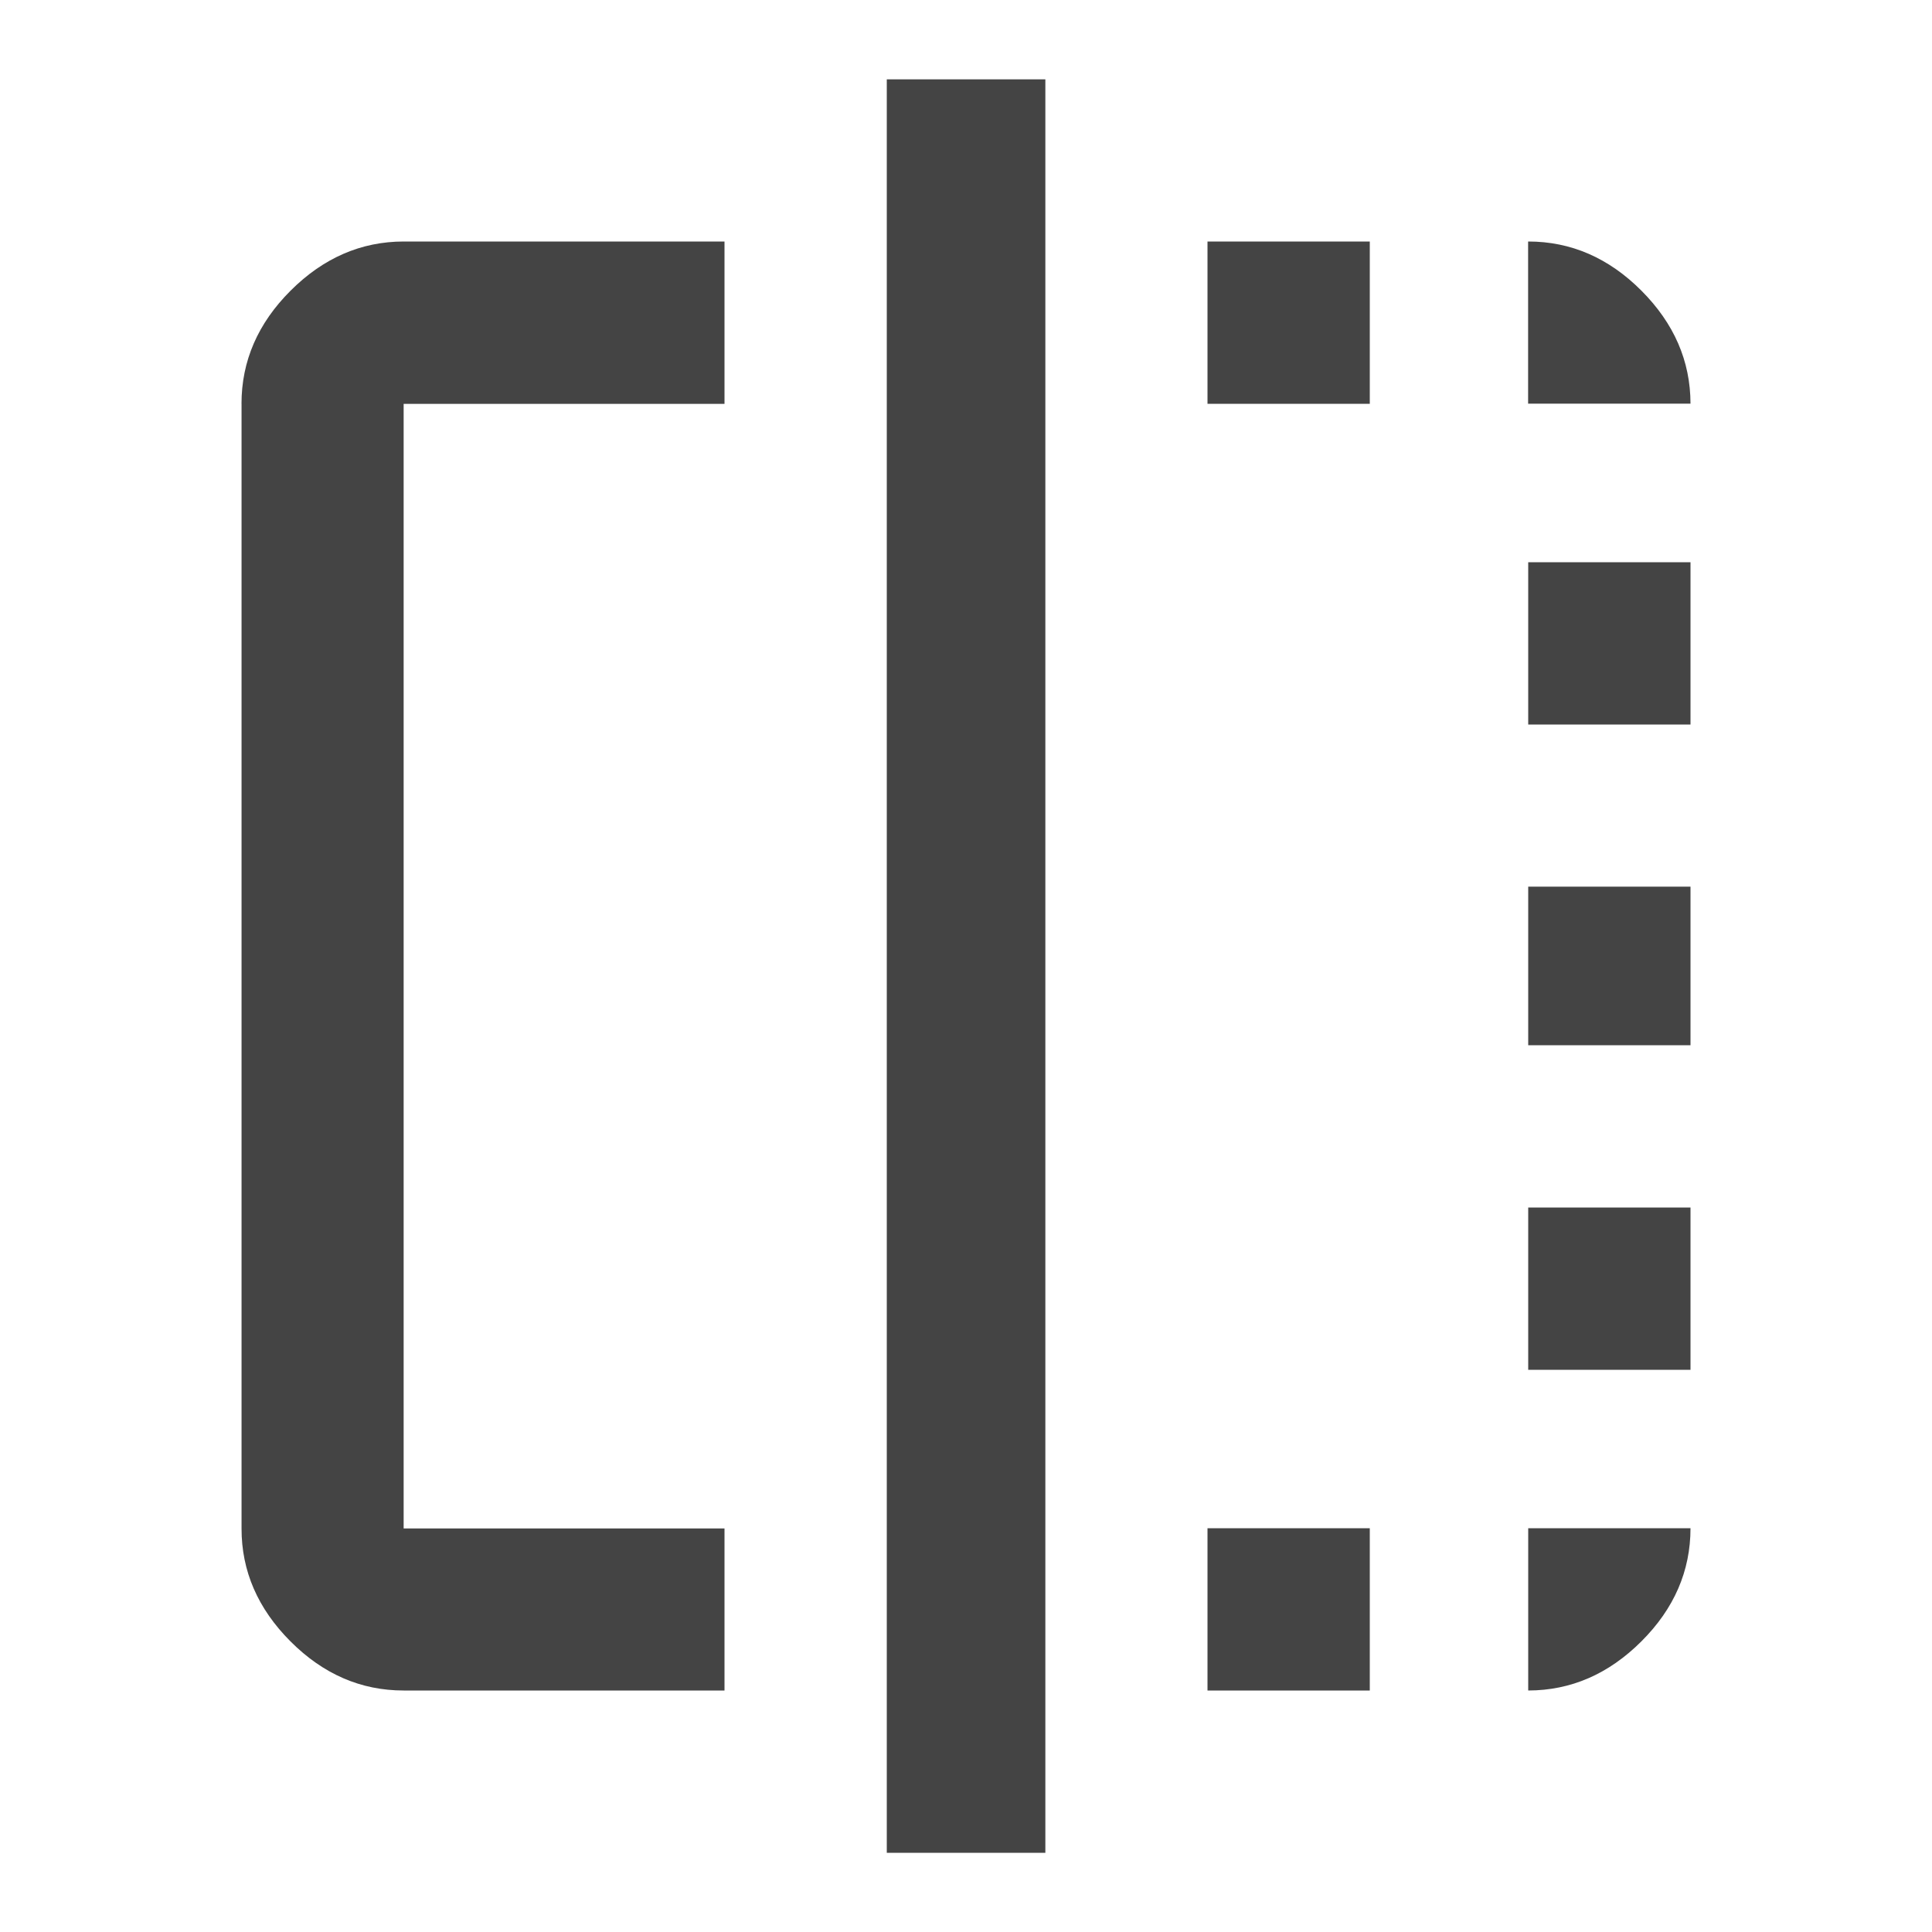 <?xml version="1.0"?><svg xmlns="http://www.w3.org/2000/svg" width="40" height="40" viewBox="0 0 40 40"><path fill="#444" d="m31.64 35v-3.36h3.36q0 1.328-1.017 2.343t-2.342 1.017z m0-13.36v-3.283h3.36v3.283h-3.36z m-6.64-13.28v-3.36h3.36v3.36h-3.36z m6.64 20v-3.36h3.36v3.36h-3.36z m-13.28 10v-36.717h3.283v36.717h-3.283z m13.28-33.36q1.328 0 2.343 1.017t1.017 2.34h-3.362v-3.357z m-26.64 3.36q0-1.328 1.017-2.343t2.34-1.017h6.643v3.362h-6.643v23.283h6.643v3.355h-6.643q-1.328 0-2.343-1.017t-1.013-2.337v-23.285z m26.64 6.64v-3.36h3.36v3.36h-3.36z m-6.64 20v-3.36h3.36v3.36h-3.36z"></path></svg>